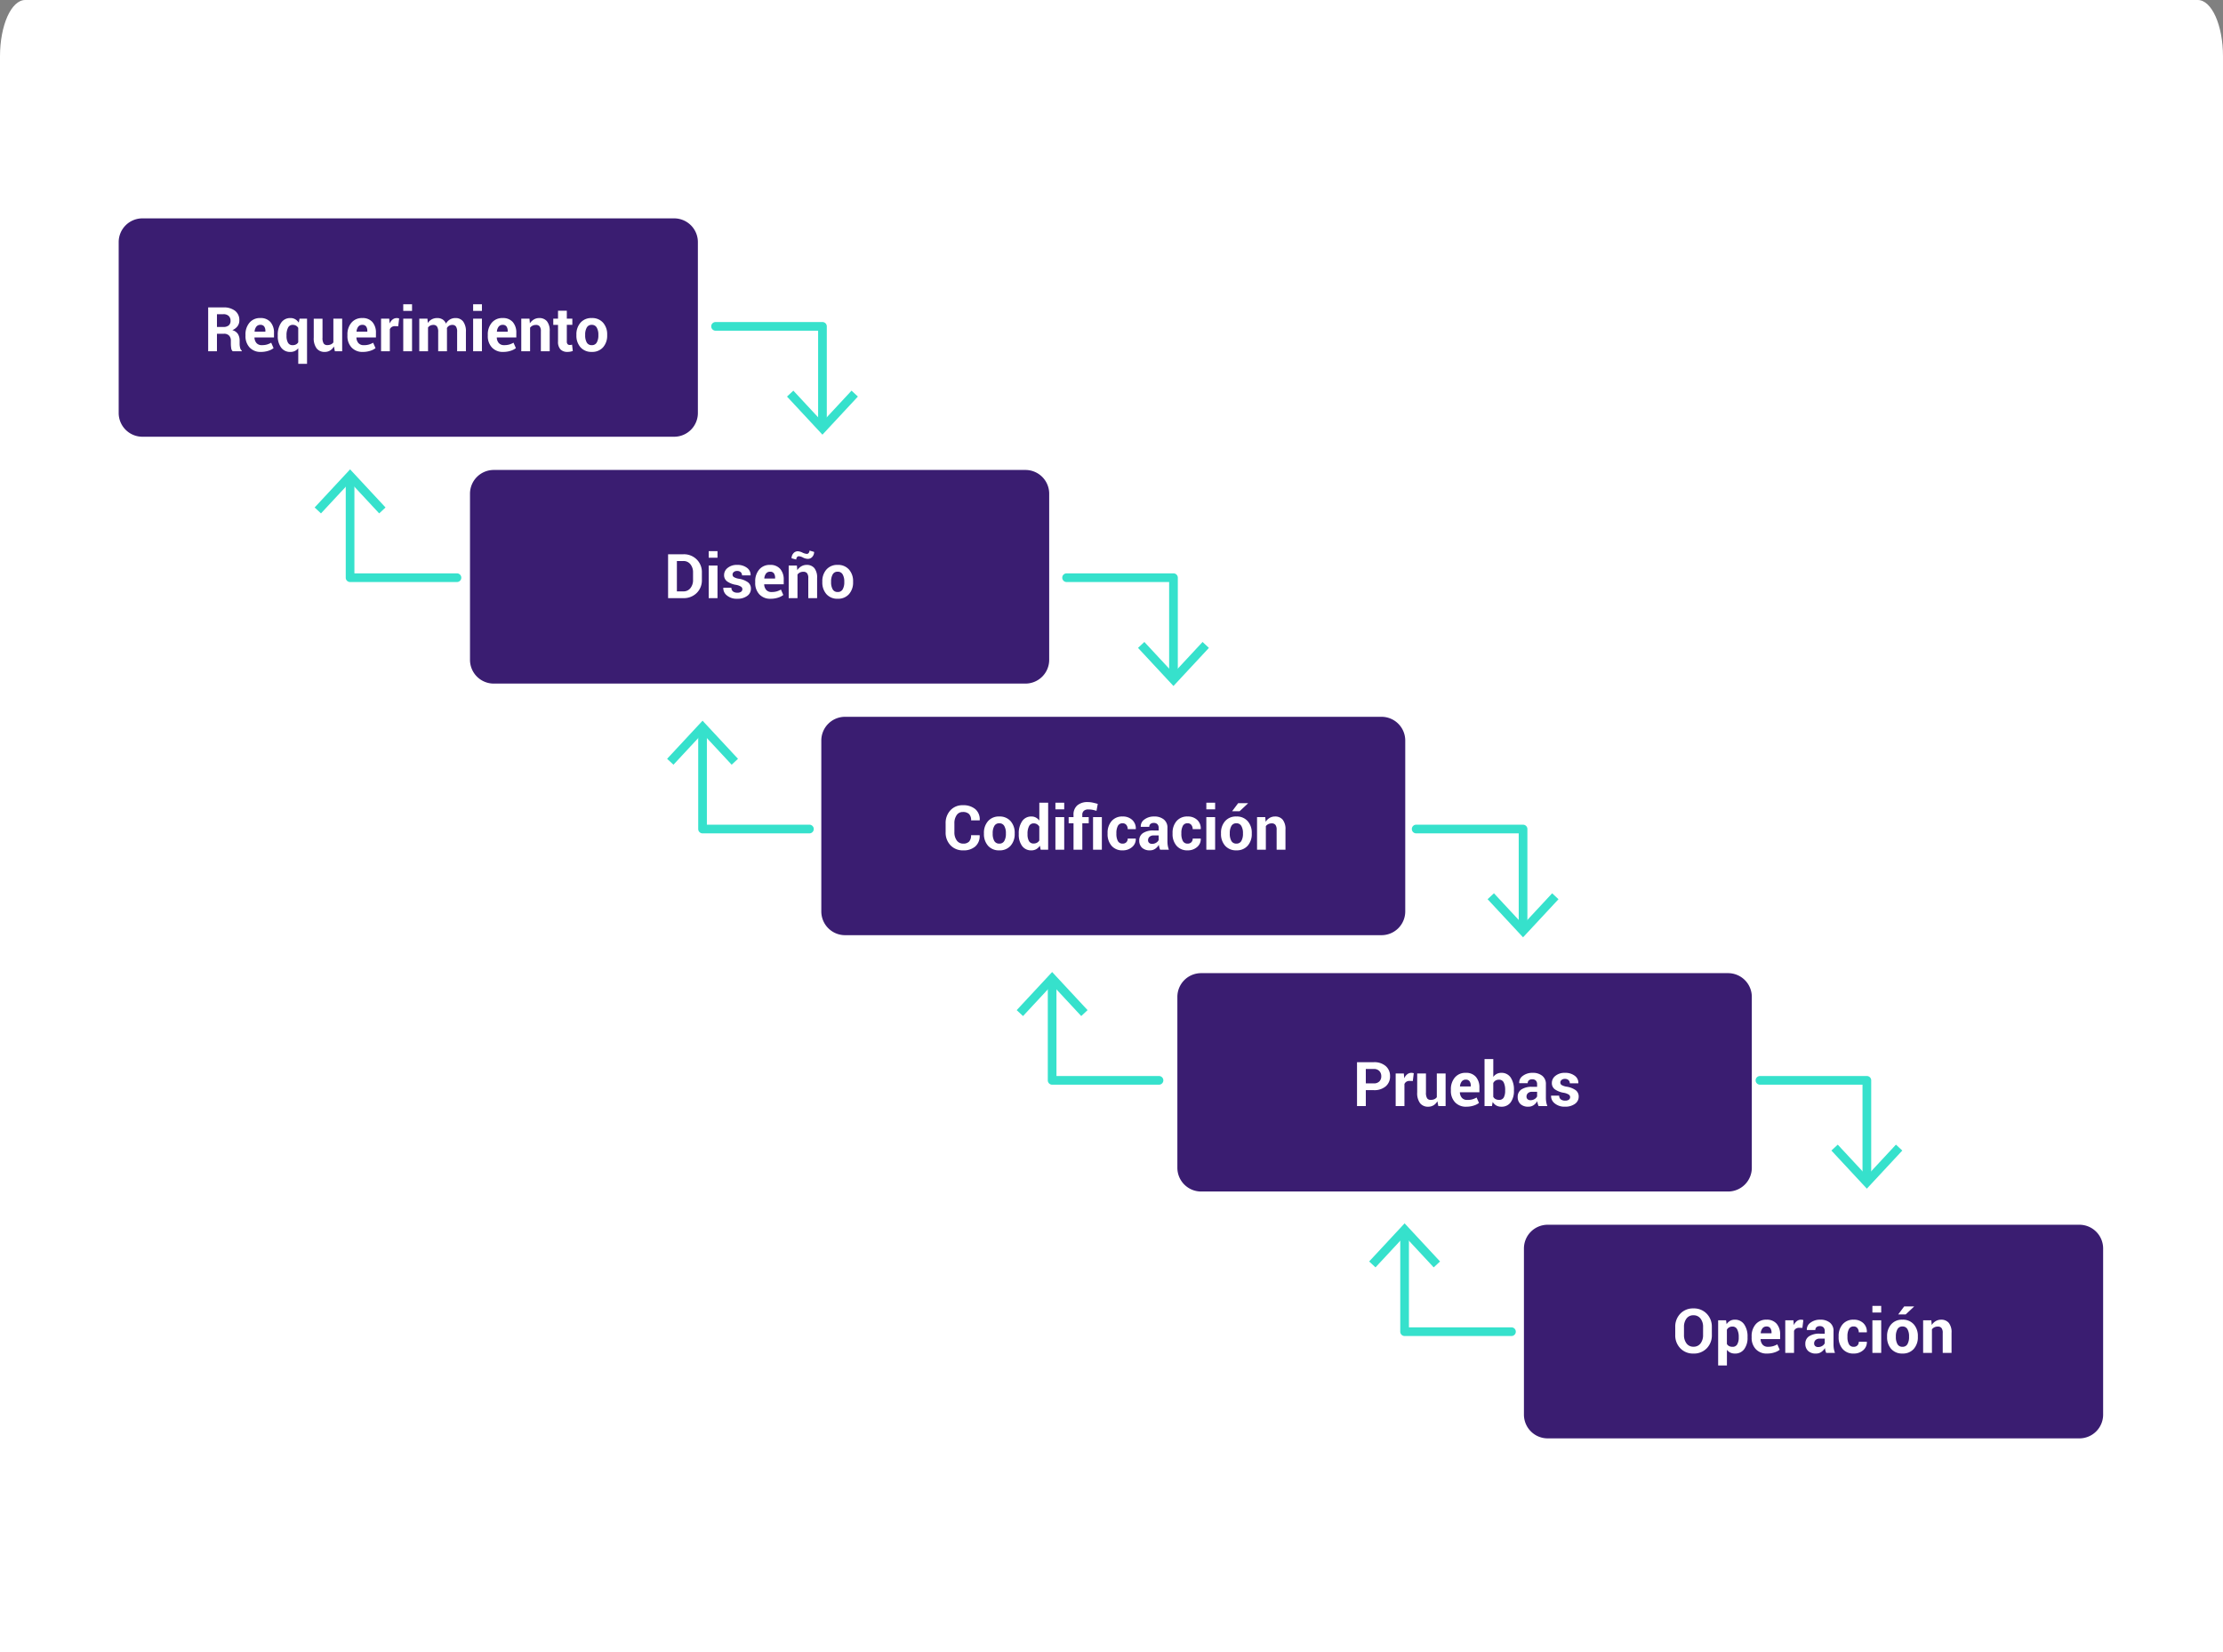 <svg xmlns="http://www.w3.org/2000/svg" width="468.25" height="348.016" viewBox="0 0 468.25 348.016">
  <rect x="0" y="0" width="468.25" height="348.016" fill="#808080" stroke="none"/>
  <g id="Grupo_1102288" data-name="Grupo 1102288" transform="translate(-882 -5908.001)">
    <path id="Trazado_819732" data-name="Trazado 819732" d="M5.315,0h457.62c2.935,0,5.315,5.318,5.315,11.878V348.016H0V11.878C0,5.318,2.38,0,5.315,0Z" transform="translate(882 5908.001)" fill="#fff"/>
    <path id="Trazado_884039" data-name="Trazado 884039" d="M5,0H117a5,5,0,0,1,5,5V41a5,5,0,0,1-5,5H5a5,5,0,0,1-5-5V5A5,5,0,0,1,5,0Z" transform="translate(907 5954.001)" fill="#3a1d71"/>
    <path id="Trazado_884040" data-name="Trazado 884040" d="M5,0H117a5,5,0,0,1,5,5V40a5,5,0,0,1-5,5H5a5,5,0,0,1-5-5V5A5,5,0,0,1,5,0Z" transform="translate(981 6007.001)" fill="#3a1d71"/>
    <path id="Trazado_884041" data-name="Trazado 884041" d="M5,0H118a5,5,0,0,1,5,5V41a5,5,0,0,1-5,5H5a5,5,0,0,1-5-5V5A5,5,0,0,1,5,0Z" transform="translate(1055 6059)" fill="#3a1d71"/>
    <path id="Trazado_884042" data-name="Trazado 884042" d="M5,0H116a5,5,0,0,1,5,5V41a5,5,0,0,1-5,5H5a5,5,0,0,1-5-5V5A5,5,0,0,1,5,0Z" transform="translate(1130 6113)" fill="#3a1d71"/>
    <path id="Trazado_884043" data-name="Trazado 884043" d="M5,0H117a5,5,0,0,1,5,5V40a5,5,0,0,1-5,5H5a5,5,0,0,1-5-5V5A5,5,0,0,1,5,0Z" transform="translate(1203 6166.001)" fill="#3a1d71"/>
    <g id="Grupo_20880" data-name="Grupo 20880" transform="translate(1031.81 5975.839)">
      <g id="Grupo_20878" data-name="Grupo 20878" transform="translate(0 0)">
        <path id="Trazado_4455" data-name="Trazado 4455" d="M575.929,240.667a.913.913,0,0,1-.913-.913V219.826h-21.6a.913.913,0,1,1,0-1.826h22.516a.912.912,0,0,1,.913.913v20.841A.913.913,0,0,1,575.929,240.667Z" transform="translate(-552.5 -218)" fill="#36e1cc"/>
      </g>
      <g id="Grupo_20879" data-name="Grupo 20879" transform="translate(15.963 14.459)">
        <path id="Trazado_4456" data-name="Trazado 4456" d="M578.73,243l1.337-1.245,6.128,6.594,6.13-6.594L593.662,243l-7.467,8.029Z" transform="translate(-578.73 -241.76)" fill="#36e1cc"/>
      </g>
    </g>
    <g id="Grupo_20883" data-name="Grupo 20883" transform="translate(948.275 6006.875)">
      <g id="Grupo_20881" data-name="Grupo 20881" transform="translate(6.552 1.067)">
        <path id="Trazado_4457" data-name="Trazado 4457" d="M449.429,293.42H426.913a.912.912,0,0,1-.913-.913V271.666a.913.913,0,0,1,1.826,0v19.928h21.6a.913.913,0,1,1,0,1.826Z" transform="translate(-426 -270.753)" fill="#36e1cc"/>
      </g>
      <g id="Grupo_20882" data-name="Grupo 20882" transform="translate(0 0)">
        <path id="Trazado_4458" data-name="Trazado 4458" d="M430.165,277.029l-1.337,1.245-6.128-6.594-6.13,6.594-1.337-1.245L422.7,269Z" transform="translate(-415.233 -269)" fill="#36e1cc"/>
      </g>
    </g>
    <g id="Grupo_20886" data-name="Grupo 20886" transform="translate(1022.519 6059.819)">
      <g id="Grupo_20884" data-name="Grupo 20884" transform="translate(6.552 1.067)">
        <path id="Trazado_4459" data-name="Trazado 4459" d="M571.429,380.42H548.913a.913.913,0,0,1-.913-.913V358.666a.913.913,0,0,1,1.826,0v19.928h21.6a.913.913,0,1,1,0,1.826Z" transform="translate(-548 -357.753)" fill="#36e1cc"/>
      </g>
      <g id="Grupo_20885" data-name="Grupo 20885" transform="translate(0 0)">
        <path id="Trazado_4460" data-name="Trazado 4460" d="M552.165,364.029l-1.337,1.245-6.128-6.594-6.13,6.594-1.337-1.245L544.7,356Z" transform="translate(-537.233 -356)" fill="#36e1cc"/>
      </g>
    </g>
    <g id="Grupo_20889" data-name="Grupo 20889" transform="translate(1096.154 6112.763)">
      <g id="Grupo_20887" data-name="Grupo 20887" transform="translate(6.552 1.067)">
        <path id="Trazado_4461" data-name="Trazado 4461" d="M692.429,467.42H669.913a.913.913,0,0,1-.913-.913v-20.84a.913.913,0,1,1,1.826,0v19.928h21.6a.913.913,0,1,1,0,1.826Z" transform="translate(-669 -444.754)" fill="#36e1cc"/>
      </g>
      <g id="Grupo_20888" data-name="Grupo 20888" transform="translate(0)">
        <path id="Trazado_4462" data-name="Trazado 4462" d="M673.165,451.029l-1.337,1.245-6.128-6.594-6.13,6.594-1.337-1.245L665.7,443Z" transform="translate(-658.233 -443)" fill="#36e1cc"/>
      </g>
    </g>
    <g id="Grupo_20892" data-name="Grupo 20892" transform="translate(1170.397 6165.707)">
      <g id="Grupo_20890" data-name="Grupo 20890" transform="translate(6.552 1.067)">
        <path id="Trazado_4463" data-name="Trazado 4463" d="M814.429,554.42H791.913a.913.913,0,0,1-.913-.913V532.667a.913.913,0,0,1,1.826,0v19.928h21.6a.913.913,0,1,1,0,1.826Z" transform="translate(-791 -531.754)" fill="#36e1cc"/>
      </g>
      <g id="Grupo_20891" data-name="Grupo 20891">
        <path id="Trazado_4464" data-name="Trazado 4464" d="M795.165,538.029l-1.337,1.245-6.128-6.594-6.13,6.594-1.337-1.245L787.7,530Z" transform="translate(-780.233 -530)" fill="#36e1cc"/>
      </g>
    </g>
    <g id="Grupo_20895" data-name="Grupo 20895" transform="translate(1105.749 6028.783)">
      <g id="Grupo_20893" data-name="Grupo 20893" transform="translate(0 0)">
        <path id="Trazado_4465" data-name="Trazado 4465" d="M697.429,327.667a.913.913,0,0,1-.913-.913V306.826h-21.6a.913.913,0,1,1,0-1.826h22.516a.913.913,0,0,1,.913.913v20.841A.913.913,0,0,1,697.429,327.667Z" transform="translate(-674 -305)" fill="#36e1cc"/>
      </g>
      <g id="Grupo_20894" data-name="Grupo 20894" transform="translate(15.963 14.459)">
        <path id="Trazado_4466" data-name="Trazado 4466" d="M700.23,330l1.337-1.245,6.128,6.594,6.13-6.594L715.162,330l-7.467,8.029Z" transform="translate(-700.23 -328.76)" fill="#36e1cc"/>
      </g>
    </g>
    <g id="Grupo_20898" data-name="Grupo 20898" transform="translate(1179.384 6081.727)">
      <g id="Grupo_20896" data-name="Grupo 20896">
        <path id="Trazado_4467" data-name="Trazado 4467" d="M818.429,414.666a.913.913,0,0,1-.913-.913V393.826h-21.6a.913.913,0,0,1,0-1.826h22.516a.913.913,0,0,1,.913.913v20.841A.913.913,0,0,1,818.429,414.666Z" transform="translate(-795 -392)" fill="#36e1cc"/>
      </g>
      <g id="Grupo_20897" data-name="Grupo 20897" transform="translate(15.963 14.459)">
        <path id="Trazado_4468" data-name="Trazado 4468" d="M821.23,417l1.337-1.245,6.128,6.594,6.13-6.594L836.162,417l-7.467,8.029Z" transform="translate(-821.23 -415.76)" fill="#36e1cc"/>
      </g>
    </g>
    <g id="Grupo_20901" data-name="Grupo 20901" transform="translate(1251.802 6134.671)">
      <g id="Grupo_20899" data-name="Grupo 20899">
        <path id="Trazado_4469" data-name="Trazado 4469" d="M937.429,501.666a.913.913,0,0,1-.913-.913V480.826h-21.6a.913.913,0,1,1,0-1.826h22.516a.913.913,0,0,1,.913.913v20.84A.913.913,0,0,1,937.429,501.666Z" transform="translate(-914 -479)" fill="#36e1cc"/>
      </g>
      <g id="Grupo_20900" data-name="Grupo 20900" transform="translate(15.963 14.459)">
        <path id="Trazado_4470" data-name="Trazado 4470" d="M940.23,504l1.337-1.245,6.128,6.594,6.129-6.594L955.162,504l-7.467,8.029Z" transform="translate(-940.23 -502.76)" fill="#36e1cc"/>
      </g>
    </g>
    <path id="Trazado_884044" data-name="Trazado 884044" d="M2.7-3.694V0H.851V-9.242h3.2a3.832,3.832,0,0,1,2.472.72,2.438,2.438,0,0,1,.892,2.009,2.026,2.026,0,0,1-.378,1.228,2.631,2.631,0,0,1-1.1.835,1.989,1.989,0,0,1,1.177.806,2.556,2.556,0,0,1,.359,1.4v.679a3.36,3.36,0,0,0,.1.809,1.113,1.113,0,0,0,.359.625V0H6.024A1.026,1.026,0,0,1,5.7-.673a5.911,5.911,0,0,1-.073-.908v-.654A1.469,1.469,0,0,0,5.246-3.31a1.433,1.433,0,0,0-1.07-.384Zm0-1.428H4.018a1.738,1.738,0,0,0,1.162-.33,1.223,1.223,0,0,0,.381-.978,1.345,1.345,0,0,0-.384-1.009A1.551,1.551,0,0,0,4.05-7.814H2.7ZM11.972.133a3.09,3.09,0,0,1-2.4-.943,3.455,3.455,0,0,1-.863-2.428v-.254a3.76,3.76,0,0,1,.838-2.526A2.848,2.848,0,0,1,11.851-7a2.667,2.667,0,0,1,2.123.847,3.349,3.349,0,0,1,.74,2.282v.958H10.62l-.019.038a1.856,1.856,0,0,0,.428,1.143,1.435,1.435,0,0,0,1.139.438,3.813,3.813,0,0,0,1.057-.127,4.312,4.312,0,0,0,.9-.387l.5,1.143A3.44,3.44,0,0,1,13.508-.1,4.954,4.954,0,0,1,11.972.133Zm-.121-5.7a1.029,1.029,0,0,0-.86.384,1.926,1.926,0,0,0-.365,1.019l.013.032H12.9v-.14a1.6,1.6,0,0,0-.248-.949A.916.916,0,0,0,11.851-5.567Zm3.656,2.19A4.463,4.463,0,0,1,16.209-6a2.278,2.278,0,0,1,1.977-1,1.961,1.961,0,0,1,1,.251,2.248,2.248,0,0,1,.743.72l.171-.844h1.574V2.641H19.824V-.641a2.044,2.044,0,0,1-.714.578,2.136,2.136,0,0,1-.936.2,2.322,2.322,0,0,1-1.965-.927,3.957,3.957,0,0,1-.7-2.45Zm1.847.133a2.853,2.853,0,0,0,.3,1.428,1.056,1.056,0,0,0,.99.527,1.492,1.492,0,0,0,.7-.152,1.228,1.228,0,0,0,.476-.444V-4.932a1.306,1.306,0,0,0-.473-.47,1.366,1.366,0,0,0-.689-.165,1.045,1.045,0,0,0-.993.609,3.448,3.448,0,0,0-.314,1.581Zm9.985,2.228a2.332,2.332,0,0,1-.806.851,2.137,2.137,0,0,1-1.136.3A2.088,2.088,0,0,1,23.7-.6a3.532,3.532,0,0,1-.613-2.285v-3.98h1.847v3.993a2.217,2.217,0,0,0,.244,1.235.878.878,0,0,0,.759.333A1.847,1.847,0,0,0,26.7-1.45a1.284,1.284,0,0,0,.521-.422v-5h1.854V0H27.536ZM33.446.133a3.09,3.09,0,0,1-2.4-.943,3.455,3.455,0,0,1-.863-2.428v-.254a3.76,3.76,0,0,1,.838-2.526A2.848,2.848,0,0,1,33.325-7a2.667,2.667,0,0,1,2.123.847,3.349,3.349,0,0,1,.74,2.282v.958H32.094l-.019.038A1.855,1.855,0,0,0,32.5-1.727a1.435,1.435,0,0,0,1.139.438A3.813,3.813,0,0,0,34.7-1.416a4.312,4.312,0,0,0,.9-.387L36.1-.66A3.44,3.44,0,0,1,34.982-.1,4.954,4.954,0,0,1,33.446.133Zm-.121-5.7a1.029,1.029,0,0,0-.86.384A1.926,1.926,0,0,0,32.1-4.164l.013.032h2.26v-.14a1.6,1.6,0,0,0-.248-.949A.916.916,0,0,0,33.325-5.567Zm7.554.292L40.2-5.294a1.235,1.235,0,0,0-.679.171,1.086,1.086,0,0,0-.406.482V0H37.267V-6.868h1.72l.083,1.016a2.167,2.167,0,0,1,.625-.841,1.394,1.394,0,0,1,.885-.3,1.385,1.385,0,0,1,.257.022q.117.022.238.054ZM43.792,0H41.939V-6.868h1.854Zm0-8.512H41.939V-9.9h1.854Zm3.244,1.644.076.908a2.307,2.307,0,0,1,.828-.765A2.382,2.382,0,0,1,49.093-7a2.1,2.1,0,0,1,1.13.292,1.8,1.8,0,0,1,.711.882,2.381,2.381,0,0,1,.825-.863A2.239,2.239,0,0,1,52.952-7a1.957,1.957,0,0,1,1.6.72,3.439,3.439,0,0,1,.587,2.2V0H53.289V-4.082a1.925,1.925,0,0,0-.254-1.149.9.9,0,0,0-.755-.324,1.294,1.294,0,0,0-.682.175,1.272,1.272,0,0,0-.46.486q0,.121.006.206t.006.175V0H49.3V-4.082a1.931,1.931,0,0,0-.254-1.139.9.9,0,0,0-.762-.333,1.438,1.438,0,0,0-.657.143,1.26,1.26,0,0,0-.467.4V0H45.316V-6.868ZM58.513,0H56.659V-6.868h1.854Zm0-8.512H56.659V-9.9h1.854Zm4.5,8.646a3.09,3.09,0,0,1-2.4-.943,3.455,3.455,0,0,1-.863-2.428v-.254a3.76,3.76,0,0,1,.838-2.526A2.848,2.848,0,0,1,62.893-7a2.667,2.667,0,0,1,2.123.847,3.349,3.349,0,0,1,.74,2.282v.958H61.661l-.019.038a1.855,1.855,0,0,0,.428,1.143,1.435,1.435,0,0,0,1.139.438,3.813,3.813,0,0,0,1.057-.127,4.312,4.312,0,0,0,.9-.387l.5,1.143A3.44,3.44,0,0,1,64.549-.1,4.954,4.954,0,0,1,63.013.133Zm-.121-5.7a1.029,1.029,0,0,0-.86.384,1.926,1.926,0,0,0-.365,1.019l.013.032h2.26v-.14a1.6,1.6,0,0,0-.248-.949A.916.916,0,0,0,62.893-5.567Zm5.637-1.3.083.984a2.512,2.512,0,0,1,.844-.819A2.192,2.192,0,0,1,70.58-7a2.042,2.042,0,0,1,1.625.67,3.175,3.175,0,0,1,.584,2.117V0h-1.86V-4.2a1.644,1.644,0,0,0-.257-1.044.947.947,0,0,0-.771-.308,1.618,1.618,0,0,0-.727.156,1.419,1.419,0,0,0-.517.428V0H66.8V-6.868ZM76.394-8.55v1.682h1.162v1.3H76.394v3.5a.8.8,0,0,0,.168.571A.591.591,0,0,0,77-1.327a1.77,1.77,0,0,0,.254-.016A2.139,2.139,0,0,0,77.5-1.4l.152,1.339a3.752,3.752,0,0,1-.543.143,3.236,3.236,0,0,1-.574.048,1.975,1.975,0,0,1-1.476-.527,2.31,2.31,0,0,1-.517-1.669v-3.5h-1v-1.3h1V-8.55ZM78.413-3.5a3.686,3.686,0,0,1,.857-2.517A2.987,2.987,0,0,1,81.644-7a3.019,3.019,0,0,1,2.387.978,3.666,3.666,0,0,1,.863,2.52v.133a3.672,3.672,0,0,1-.86,2.523,3.006,3.006,0,0,1-2.377.974,3.014,3.014,0,0,1-2.384-.974,3.672,3.672,0,0,1-.86-2.523Zm1.847.133a2.988,2.988,0,0,0,.33,1.508,1.14,1.14,0,0,0,1.066.568,1.128,1.128,0,0,0,1.051-.571,2.968,2.968,0,0,0,.333-1.5V-3.5A2.938,2.938,0,0,0,82.7-4.989a1.138,1.138,0,0,0-1.06-.578,1.124,1.124,0,0,0-1.051.581A2.964,2.964,0,0,0,80.26-3.5Z" transform="translate(925 5982.001)" fill="#fff"/>
    <path id="Trazado_884045" data-name="Trazado 884045" d="M-19.275,0V-9.242h3.225A3.813,3.813,0,0,1-13.257-8.16a3.731,3.731,0,0,1,1.1,2.777v1.53a3.718,3.718,0,0,1-1.1,2.777A3.826,3.826,0,0,1-16.05,0Zm1.854-7.814v6.392h1.371A1.81,1.81,0,0,0-14.577-2.1a2.671,2.671,0,0,0,.559-1.749V-5.4a2.648,2.648,0,0,0-.559-1.739,1.813,1.813,0,0,0-1.473-.679ZM-8.865,0h-1.854V-6.868h1.854Zm0-8.512h-1.854V-9.9h1.854ZM-3.628-1.9a.639.639,0,0,0-.3-.524,3,3,0,0,0-1.095-.384,4.367,4.367,0,0,1-1.831-.73,1.594,1.594,0,0,1-.625-1.327,1.892,1.892,0,0,1,.749-1.5A3.02,3.02,0,0,1-4.732-7a3.259,3.259,0,0,1,2.085.622,1.818,1.818,0,0,1,.752,1.549l-.013.038H-3.7a.9.9,0,0,0-.267-.673,1.055,1.055,0,0,0-.768-.26,1.049,1.049,0,0,0-.7.222.691.691,0,0,0-.26.546.616.616,0,0,0,.27.517,3,3,0,0,0,1.095.359,4.456,4.456,0,0,1,1.882.746,1.636,1.636,0,0,1,.619,1.355A1.813,1.813,0,0,1-2.625-.457a3.425,3.425,0,0,1-2.095.59,3.184,3.184,0,0,1-2.168-.7,1.943,1.943,0,0,1-.759-1.584l.013-.038h1.695a.963.963,0,0,0,.362.8,1.494,1.494,0,0,0,.9.248A1.273,1.273,0,0,0-3.9-1.343.669.669,0,0,0-3.628-1.9ZM2.339.133A3.09,3.09,0,0,1-.06-.809,3.455,3.455,0,0,1-.924-3.237v-.254A3.76,3.76,0,0,1-.086-6.018,2.848,2.848,0,0,1,2.219-7a2.667,2.667,0,0,1,2.123.847,3.349,3.349,0,0,1,.74,2.282v.958H.987l-.019.038A1.856,1.856,0,0,0,1.4-1.727a1.435,1.435,0,0,0,1.139.438,3.813,3.813,0,0,0,1.057-.127,4.312,4.312,0,0,0,.9-.387l.5,1.143A3.44,3.44,0,0,1,3.875-.1,4.954,4.954,0,0,1,2.339.133Zm-.121-5.7a1.029,1.029,0,0,0-.86.384A1.926,1.926,0,0,0,.993-4.164l.013.032h2.26v-.14a1.6,1.6,0,0,0-.248-.949A.916.916,0,0,0,2.219-5.567Zm5.637-1.3.083.984A2.512,2.512,0,0,1,8.782-6.7,2.192,2.192,0,0,1,9.906-7a2.042,2.042,0,0,1,1.625.67,3.175,3.175,0,0,1,.584,2.117V0h-1.86V-4.2A1.644,1.644,0,0,0,10-5.246a.947.947,0,0,0-.771-.308A1.618,1.618,0,0,0,8.5-5.4a1.419,1.419,0,0,0-.517.428V0H6.129V-6.868Zm3.631-2.869A1.515,1.515,0,0,1,11.108-8.7a1.218,1.218,0,0,1-.955.428,2.325,2.325,0,0,1-1.006-.276,2.2,2.2,0,0,0-.892-.276.458.458,0,0,0-.381.206.805.805,0,0,0-.152.492l-.99-.267a1.545,1.545,0,0,1,.378-1.038,1.2,1.2,0,0,1,.949-.441,2.535,2.535,0,0,1,.965.276,2.52,2.52,0,0,0,.939.276.483.483,0,0,0,.381-.2.769.769,0,0,0,.165-.5ZM13.213-3.5a3.686,3.686,0,0,1,.857-2.517A2.987,2.987,0,0,1,16.444-7a3.019,3.019,0,0,1,2.387.978,3.666,3.666,0,0,1,.863,2.52v.133a3.672,3.672,0,0,1-.86,2.523,3.006,3.006,0,0,1-2.377.974,3.014,3.014,0,0,1-2.384-.974,3.672,3.672,0,0,1-.86-2.523Zm1.847.133a2.988,2.988,0,0,0,.33,1.508,1.14,1.14,0,0,0,1.066.568,1.128,1.128,0,0,0,1.051-.571,2.968,2.968,0,0,0,.333-1.5V-3.5A2.938,2.938,0,0,0,17.5-4.989a1.138,1.138,0,0,0-1.06-.578,1.124,1.124,0,0,0-1.051.581A2.964,2.964,0,0,0,15.06-3.5Z" transform="translate(1042 6034.001)" fill="#fff"/>
    <path id="Trazado_884046" data-name="Trazado 884046" d="M-28.66-3.06l.013.038a2.893,2.893,0,0,1-.9,2.317,3.675,3.675,0,0,1-2.558.838,3.543,3.543,0,0,1-2.685-1.07A3.837,3.837,0,0,1-35.813-3.7V-5.535a3.907,3.907,0,0,1,1-2.764A3.4,3.4,0,0,1-32.2-9.375a3.9,3.9,0,0,1,2.641.825,2.841,2.841,0,0,1,.927,2.323l-.013.038h-1.8a1.817,1.817,0,0,0-.428-1.323A1.787,1.787,0,0,0-32.2-7.947a1.494,1.494,0,0,0-1.3.67,2.962,2.962,0,0,0-.467,1.73V-3.7a2.874,2.874,0,0,0,.492,1.739,1.6,1.6,0,0,0,1.368.673,1.627,1.627,0,0,0,1.241-.435,1.892,1.892,0,0,0,.409-1.336Zm.914-.438a3.686,3.686,0,0,1,.857-2.517A2.987,2.987,0,0,1-24.515-7a3.019,3.019,0,0,1,2.387.978,3.666,3.666,0,0,1,.863,2.52v.133a3.672,3.672,0,0,1-.86,2.523A3.006,3.006,0,0,1-24.5.133a3.014,3.014,0,0,1-2.384-.974,3.672,3.672,0,0,1-.86-2.523Zm1.847.133a2.988,2.988,0,0,0,.33,1.508,1.14,1.14,0,0,0,1.066.568,1.128,1.128,0,0,0,1.051-.571,2.968,2.968,0,0,0,.333-1.5V-3.5a2.938,2.938,0,0,0-.336-1.492,1.138,1.138,0,0,0-1.06-.578,1.124,1.124,0,0,0-1.051.581A2.964,2.964,0,0,0-25.9-3.5Zm5.491-.013A4.463,4.463,0,0,1-19.706-6a2.278,2.278,0,0,1,1.977-1,1.923,1.923,0,0,1,.927.222,2.23,2.23,0,0,1,.724.635V-9.9h1.86V0H-15.8l-.159-.844a2.3,2.3,0,0,1-.768.727,2.031,2.031,0,0,1-1.016.251,2.322,2.322,0,0,1-1.965-.927,3.957,3.957,0,0,1-.7-2.45Zm1.847.133a2.8,2.8,0,0,0,.3,1.419,1.061,1.061,0,0,0,.99.517,1.442,1.442,0,0,0,.7-.162,1.291,1.291,0,0,0,.489-.473V-4.869a1.427,1.427,0,0,0-.486-.5,1.291,1.291,0,0,0-.689-.181,1.046,1.046,0,0,0-.993.6,3.408,3.408,0,0,0-.314,1.574ZM-10.835,0h-1.854V-6.868h1.854Zm0-8.512h-1.854V-9.9h1.854ZM-8.874,0V-5.567H-9.9v-1.3h1.022v-.47a2.529,2.529,0,0,1,.79-2,3.24,3.24,0,0,1,2.225-.7,4.88,4.88,0,0,1,.978.1q.482.1,1.117.282l-.267,1.46q-.463-.14-.841-.216a4.414,4.414,0,0,0-.866-.076,1.387,1.387,0,0,0-.962.292,1.1,1.1,0,0,0-.321.857v.47h1.352v1.3H-7.021V0Zm5.967,0H-4.761V-6.868h1.854ZM1.485-1.289a1.032,1.032,0,0,0,.768-.289,1.049,1.049,0,0,0,.286-.771H4.228l.013.038A2.149,2.149,0,0,1,3.466-.568a2.9,2.9,0,0,1-1.98.7A2.927,2.927,0,0,1-.87-.841,3.7,3.7,0,0,1-1.7-3.333v-.19A3.728,3.728,0,0,1-.873-6.014,2.9,2.9,0,0,1,1.473-7,2.832,2.832,0,0,1,3.5-6.271a2.418,2.418,0,0,1,.743,1.9l-.013.038H2.539a1.371,1.371,0,0,0-.282-.885.949.949,0,0,0-.784-.352,1.058,1.058,0,0,0-1.019.574,3.151,3.151,0,0,0-.3,1.469v.19a3.139,3.139,0,0,0,.3,1.479A1.072,1.072,0,0,0,1.485-1.289ZM9.369,0a3.9,3.9,0,0,1-.175-.5,3.444,3.444,0,0,1-.1-.533A2.541,2.541,0,0,1,8.334-.2a1.893,1.893,0,0,1-1.117.33A2.319,2.319,0,0,1,5.554-.422,1.99,1.99,0,0,1,4.97-1.936,1.811,1.811,0,0,1,5.748-3.5a3.883,3.883,0,0,1,2.269-.555H9.058V-4.6A1.069,1.069,0,0,0,8.8-5.37a1.022,1.022,0,0,0-.774-.273,1.007,1.007,0,0,0-.7.219.765.765,0,0,0-.244.6H5.3l-.013-.038a1.742,1.742,0,0,1,.759-1.5A3.3,3.3,0,0,1,8.144-7a3.075,3.075,0,0,1,2,.622,2.167,2.167,0,0,1,.765,1.784v2.837a5.366,5.366,0,0,0,.073.908A4.555,4.555,0,0,0,11.216,0ZM7.674-1.238a1.579,1.579,0,0,0,.863-.241,1.3,1.3,0,0,0,.521-.559v-.971H8.017a1.234,1.234,0,0,0-.892.292.96.96,0,0,0-.3.717.716.716,0,0,0,.225.555A.891.891,0,0,0,7.674-1.238Zm7.5-.051a1.032,1.032,0,0,0,.768-.289,1.049,1.049,0,0,0,.286-.771h1.688l.013.038a2.149,2.149,0,0,1-.774,1.742,2.9,2.9,0,0,1-1.98.7,2.927,2.927,0,0,1-2.355-.974,3.7,3.7,0,0,1-.832-2.491v-.19a3.728,3.728,0,0,1,.828-2.491A2.9,2.9,0,0,1,15.158-7a2.832,2.832,0,0,1,2.025.724,2.418,2.418,0,0,1,.743,1.9l-.013.038H16.225a1.371,1.371,0,0,0-.282-.885.949.949,0,0,0-.784-.352,1.058,1.058,0,0,0-1.019.574,3.151,3.151,0,0,0-.3,1.469v.19a3.139,3.139,0,0,0,.3,1.479A1.072,1.072,0,0,0,15.171-1.289ZM20.954,0H19.1V-6.868h1.854Zm0-8.512H19.1V-9.9h1.854ZM22.191-3.5a3.686,3.686,0,0,1,.857-2.517A2.987,2.987,0,0,1,25.422-7a3.019,3.019,0,0,1,2.387.978,3.666,3.666,0,0,1,.863,2.52v.133a3.672,3.672,0,0,1-.86,2.523,3.006,3.006,0,0,1-2.377.974,3.014,3.014,0,0,1-2.384-.974,3.672,3.672,0,0,1-.86-2.523Zm1.847.133a2.988,2.988,0,0,0,.33,1.508,1.14,1.14,0,0,0,1.066.568,1.128,1.128,0,0,0,1.051-.571,2.968,2.968,0,0,0,.333-1.5V-3.5a2.938,2.938,0,0,0-.336-1.492,1.138,1.138,0,0,0-1.06-.578,1.124,1.124,0,0,0-1.051.581A2.964,2.964,0,0,0,24.039-3.5ZM25.8-9.8H27.86l.013.038-1.758,1.65H24.534ZM31.51-6.868l.083.984a2.512,2.512,0,0,1,.844-.819A2.191,2.191,0,0,1,33.56-7a2.042,2.042,0,0,1,1.625.67,3.175,3.175,0,0,1,.584,2.117V0h-1.86V-4.2a1.644,1.644,0,0,0-.257-1.044.947.947,0,0,0-.771-.308,1.618,1.618,0,0,0-.727.156,1.419,1.419,0,0,0-.517.428V0H29.783V-6.868Z" transform="translate(1117 6087.001)" fill="#fff"/>
    <path id="Trazado_884047" data-name="Trazado 884047" d="M-21.306-3.352V0h-1.854V-9.242h3.536a3.64,3.64,0,0,1,2.507.813A2.724,2.724,0,0,1-16.2-6.291a2.7,2.7,0,0,1-.914,2.133,3.659,3.659,0,0,1-2.507.806Zm0-1.428h1.682A1.542,1.542,0,0,0-18.449-5.2a1.5,1.5,0,0,0,.4-1.076,1.571,1.571,0,0,0-.4-1.1,1.515,1.515,0,0,0-1.177-.435h-1.682Zm9.9-.5-.679-.019a1.235,1.235,0,0,0-.679.171,1.086,1.086,0,0,0-.406.482V0h-1.847V-6.868h1.72l.083,1.016a2.167,2.167,0,0,1,.625-.841A1.394,1.394,0,0,1-11.7-7a1.385,1.385,0,0,1,.257.022q.117.022.238.054ZM-6.23-1.016a2.332,2.332,0,0,1-.806.851,2.137,2.137,0,0,1-1.136.3A2.088,2.088,0,0,1-9.871-.6a3.532,3.532,0,0,1-.613-2.285v-3.98h1.847v3.993a2.217,2.217,0,0,0,.244,1.235.878.878,0,0,0,.759.333,1.847,1.847,0,0,0,.762-.143,1.284,1.284,0,0,0,.521-.422v-5H-4.5V0H-6.033ZM-.124.133a3.09,3.09,0,0,1-2.4-.943,3.455,3.455,0,0,1-.863-2.428v-.254a3.76,3.76,0,0,1,.838-2.526A2.848,2.848,0,0,1-.244-7a2.667,2.667,0,0,1,2.123.847,3.349,3.349,0,0,1,.74,2.282v.958H-1.476l-.019.038a1.856,1.856,0,0,0,.428,1.143,1.435,1.435,0,0,0,1.139.438A3.813,3.813,0,0,0,1.13-1.416a4.312,4.312,0,0,0,.9-.387L2.53-.66A3.44,3.44,0,0,1,1.412-.1,4.954,4.954,0,0,1-.124.133Zm-.121-5.7a1.029,1.029,0,0,0-.86.384,1.926,1.926,0,0,0-.365,1.019l.013.032H.8v-.14a1.6,1.6,0,0,0-.248-.949A.916.916,0,0,0-.244-5.567ZM9.893-3.244A4.017,4.017,0,0,1,9.207-.787a2.318,2.318,0,0,1-1.98.92A2.093,2.093,0,0,1,6.176-.121a2.171,2.171,0,0,1-.759-.743L5.265,0H3.7V-9.9H5.545v3.764a2.1,2.1,0,0,1,.714-.635A2,2,0,0,1,7.214-7a2.275,2.275,0,0,1,1.993.987,4.531,4.531,0,0,1,.686,2.631ZM8.046-3.377a3.576,3.576,0,0,0-.3-1.59,1.036,1.036,0,0,0-1.006-.587,1.384,1.384,0,0,0-.73.181,1.254,1.254,0,0,0-.47.517v2.907a1.178,1.178,0,0,0,.473.476,1.522,1.522,0,0,0,.74.165,1.054,1.054,0,0,0,1-.5,2.939,2.939,0,0,0,.286-1.431ZM15.085,0a3.9,3.9,0,0,1-.175-.5,3.444,3.444,0,0,1-.1-.533,2.541,2.541,0,0,1-.755.832,1.893,1.893,0,0,1-1.117.33A2.319,2.319,0,0,1,11.27-.422a1.99,1.99,0,0,1-.584-1.514A1.811,1.811,0,0,1,11.464-3.5a3.883,3.883,0,0,1,2.269-.555h1.041V-4.6a1.069,1.069,0,0,0-.26-.768,1.022,1.022,0,0,0-.774-.273,1.007,1.007,0,0,0-.7.219.765.765,0,0,0-.244.6H11.016L11-4.862a1.742,1.742,0,0,1,.759-1.5A3.3,3.3,0,0,1,13.86-7a3.075,3.075,0,0,1,2,.622,2.167,2.167,0,0,1,.765,1.784v2.837a5.366,5.366,0,0,0,.073.908A4.555,4.555,0,0,0,16.932,0ZM13.39-1.238a1.579,1.579,0,0,0,.863-.241,1.3,1.3,0,0,0,.521-.559v-.971H13.733a1.234,1.234,0,0,0-.892.292.96.96,0,0,0-.3.717.716.716,0,0,0,.225.555A.891.891,0,0,0,13.39-1.238ZM21.731-1.9a.639.639,0,0,0-.3-.524,3,3,0,0,0-1.095-.384,4.367,4.367,0,0,1-1.831-.73,1.594,1.594,0,0,1-.625-1.327,1.892,1.892,0,0,1,.749-1.5A3.02,3.02,0,0,1,20.627-7a3.259,3.259,0,0,1,2.085.622,1.818,1.818,0,0,1,.752,1.549l-.013.038h-1.79a.9.9,0,0,0-.267-.673,1.055,1.055,0,0,0-.768-.26,1.049,1.049,0,0,0-.7.222.691.691,0,0,0-.26.546.616.616,0,0,0,.27.517,3,3,0,0,0,1.095.359,4.456,4.456,0,0,1,1.882.746,1.636,1.636,0,0,1,.619,1.355,1.813,1.813,0,0,1-.793,1.517,3.425,3.425,0,0,1-2.095.59,3.184,3.184,0,0,1-2.168-.7,1.943,1.943,0,0,1-.759-1.584l.013-.038h1.695a.963.963,0,0,0,.362.8,1.494,1.494,0,0,0,.9.248,1.273,1.273,0,0,0,.784-.206A.669.669,0,0,0,21.731-1.9Z" transform="translate(1191 6141.001)" fill="#fff"/>
    <path id="Trazado_884048" data-name="Trazado 884048" d="M-21.417-3.79A3.881,3.881,0,0,1-22.49-.974,3.714,3.714,0,0,1-25.283.133a3.68,3.68,0,0,1-2.78-1.111A3.9,3.9,0,0,1-29.129-3.79V-5.453a3.906,3.906,0,0,1,1.063-2.809A3.656,3.656,0,0,1-25.3-9.375a3.724,3.724,0,0,1,2.8,1.114,3.874,3.874,0,0,1,1.079,2.809Zm-1.847-1.676a2.8,2.8,0,0,0-.54-1.771A1.786,1.786,0,0,0-25.3-7.928a1.73,1.73,0,0,0-1.463.692,2.853,2.853,0,0,0-.524,1.771V-3.79A2.874,2.874,0,0,0-26.755-2a1.745,1.745,0,0,0,1.473.692A1.769,1.769,0,0,0-23.8-2a2.85,2.85,0,0,0,.533-1.79ZM-13.9-3.244a3.945,3.945,0,0,1-.7,2.45,2.331,2.331,0,0,1-1.968.927,2.2,2.2,0,0,1-.958-.2,1.969,1.969,0,0,1-.717-.587V2.641H-20.09V-6.868h1.669l.108.813a2.2,2.2,0,0,1,.733-.7,1.983,1.983,0,0,1,1-.244A2.286,2.286,0,0,1-14.6-6a4.448,4.448,0,0,1,.7,2.622Zm-1.854-.133a3.323,3.323,0,0,0-.324-1.574,1.056,1.056,0,0,0-.99-.6,1.4,1.4,0,0,0-.714.171,1.223,1.223,0,0,0-.467.489v3.009a1.136,1.136,0,0,0,.467.444,1.572,1.572,0,0,0,.727.152,1.066,1.066,0,0,0,.987-.527,2.781,2.781,0,0,0,.314-1.428ZM-9.775.133a3.09,3.09,0,0,1-2.4-.943,3.455,3.455,0,0,1-.863-2.428v-.254A3.76,3.76,0,0,1-12.2-6.018,2.848,2.848,0,0,1-9.9-7a2.667,2.667,0,0,1,2.123.847,3.349,3.349,0,0,1,.74,2.282v.958h-4.094l-.019.038a1.856,1.856,0,0,0,.428,1.143,1.435,1.435,0,0,0,1.139.438,3.813,3.813,0,0,0,1.057-.127,4.312,4.312,0,0,0,.9-.387l.5,1.143A3.44,3.44,0,0,1-8.239-.1,4.954,4.954,0,0,1-9.775.133Zm-.121-5.7a1.029,1.029,0,0,0-.86.384,1.926,1.926,0,0,0-.365,1.019l.013.032h2.26v-.14A1.6,1.6,0,0,0-9.1-5.221.916.916,0,0,0-9.9-5.567Zm7.554.292-.679-.019a1.235,1.235,0,0,0-.679.171,1.086,1.086,0,0,0-.406.482V0H-5.954V-6.868h1.72l.083,1.016a2.167,2.167,0,0,1,.625-.841A1.394,1.394,0,0,1-2.641-7a1.385,1.385,0,0,1,.257.022q.117.022.238.054ZM2.672,0A3.9,3.9,0,0,1,2.5-.5a3.444,3.444,0,0,1-.1-.533A2.541,2.541,0,0,1,1.638-.2,1.893,1.893,0,0,1,.521.133,2.319,2.319,0,0,1-1.143-.422a1.99,1.99,0,0,1-.584-1.514A1.811,1.811,0,0,1-.949-3.5,3.883,3.883,0,0,1,1.32-4.056H2.361V-4.6A1.069,1.069,0,0,0,2.1-5.37a1.022,1.022,0,0,0-.774-.273,1.007,1.007,0,0,0-.7.219.765.765,0,0,0-.244.6H-1.4l-.013-.038a1.742,1.742,0,0,1,.759-1.5A3.3,3.3,0,0,1,1.447-7a3.075,3.075,0,0,1,2,.622,2.167,2.167,0,0,1,.765,1.784v2.837a5.366,5.366,0,0,0,.073.908A4.555,4.555,0,0,0,4.52,0ZM.978-1.238a1.579,1.579,0,0,0,.863-.241,1.3,1.3,0,0,0,.521-.559v-.971H1.32a1.234,1.234,0,0,0-.892.292A.96.96,0,0,0,.127-2a.716.716,0,0,0,.225.555A.891.891,0,0,0,.978-1.238Zm7.5-.051a1.032,1.032,0,0,0,.768-.289,1.049,1.049,0,0,0,.286-.771h1.688l.013.038a2.149,2.149,0,0,1-.774,1.742,2.9,2.9,0,0,1-1.98.7A2.927,2.927,0,0,1,6.119-.841a3.7,3.7,0,0,1-.832-2.491v-.19a3.728,3.728,0,0,1,.828-2.491A2.9,2.9,0,0,1,8.461-7a2.832,2.832,0,0,1,2.025.724,2.418,2.418,0,0,1,.743,1.9l-.013.038H9.528a1.371,1.371,0,0,0-.282-.885.949.949,0,0,0-.784-.352,1.058,1.058,0,0,0-1.019.574,3.151,3.151,0,0,0-.3,1.469v.19a3.139,3.139,0,0,0,.3,1.479A1.072,1.072,0,0,0,8.474-1.289ZM14.257,0H12.4V-6.868h1.854Zm0-8.512H12.4V-9.9h1.854ZM15.495-3.5a3.686,3.686,0,0,1,.857-2.517A2.987,2.987,0,0,1,18.726-7a3.019,3.019,0,0,1,2.387.978,3.666,3.666,0,0,1,.863,2.52v.133a3.672,3.672,0,0,1-.86,2.523,3.006,3.006,0,0,1-2.377.974,3.014,3.014,0,0,1-2.384-.974,3.672,3.672,0,0,1-.86-2.523Zm1.847.133a2.988,2.988,0,0,0,.33,1.508,1.14,1.14,0,0,0,1.066.568,1.128,1.128,0,0,0,1.051-.571,2.968,2.968,0,0,0,.333-1.5V-3.5a2.938,2.938,0,0,0-.336-1.492,1.138,1.138,0,0,0-1.06-.578,1.124,1.124,0,0,0-1.051.581A2.964,2.964,0,0,0,17.342-3.5ZM19.1-9.8h2.063l.013.038-1.758,1.65H17.837Zm5.713,2.933.083.984A2.512,2.512,0,0,1,25.74-6.7,2.192,2.192,0,0,1,26.863-7a2.042,2.042,0,0,1,1.625.67,3.175,3.175,0,0,1,.584,2.117V0h-1.86V-4.2a1.644,1.644,0,0,0-.257-1.044.947.947,0,0,0-.771-.308,1.618,1.618,0,0,0-.727.156,1.419,1.419,0,0,0-.517.428V0H23.086V-6.868Z" transform="translate(1264 6193.001)" fill="#fff"/>
  </g>
</svg>
